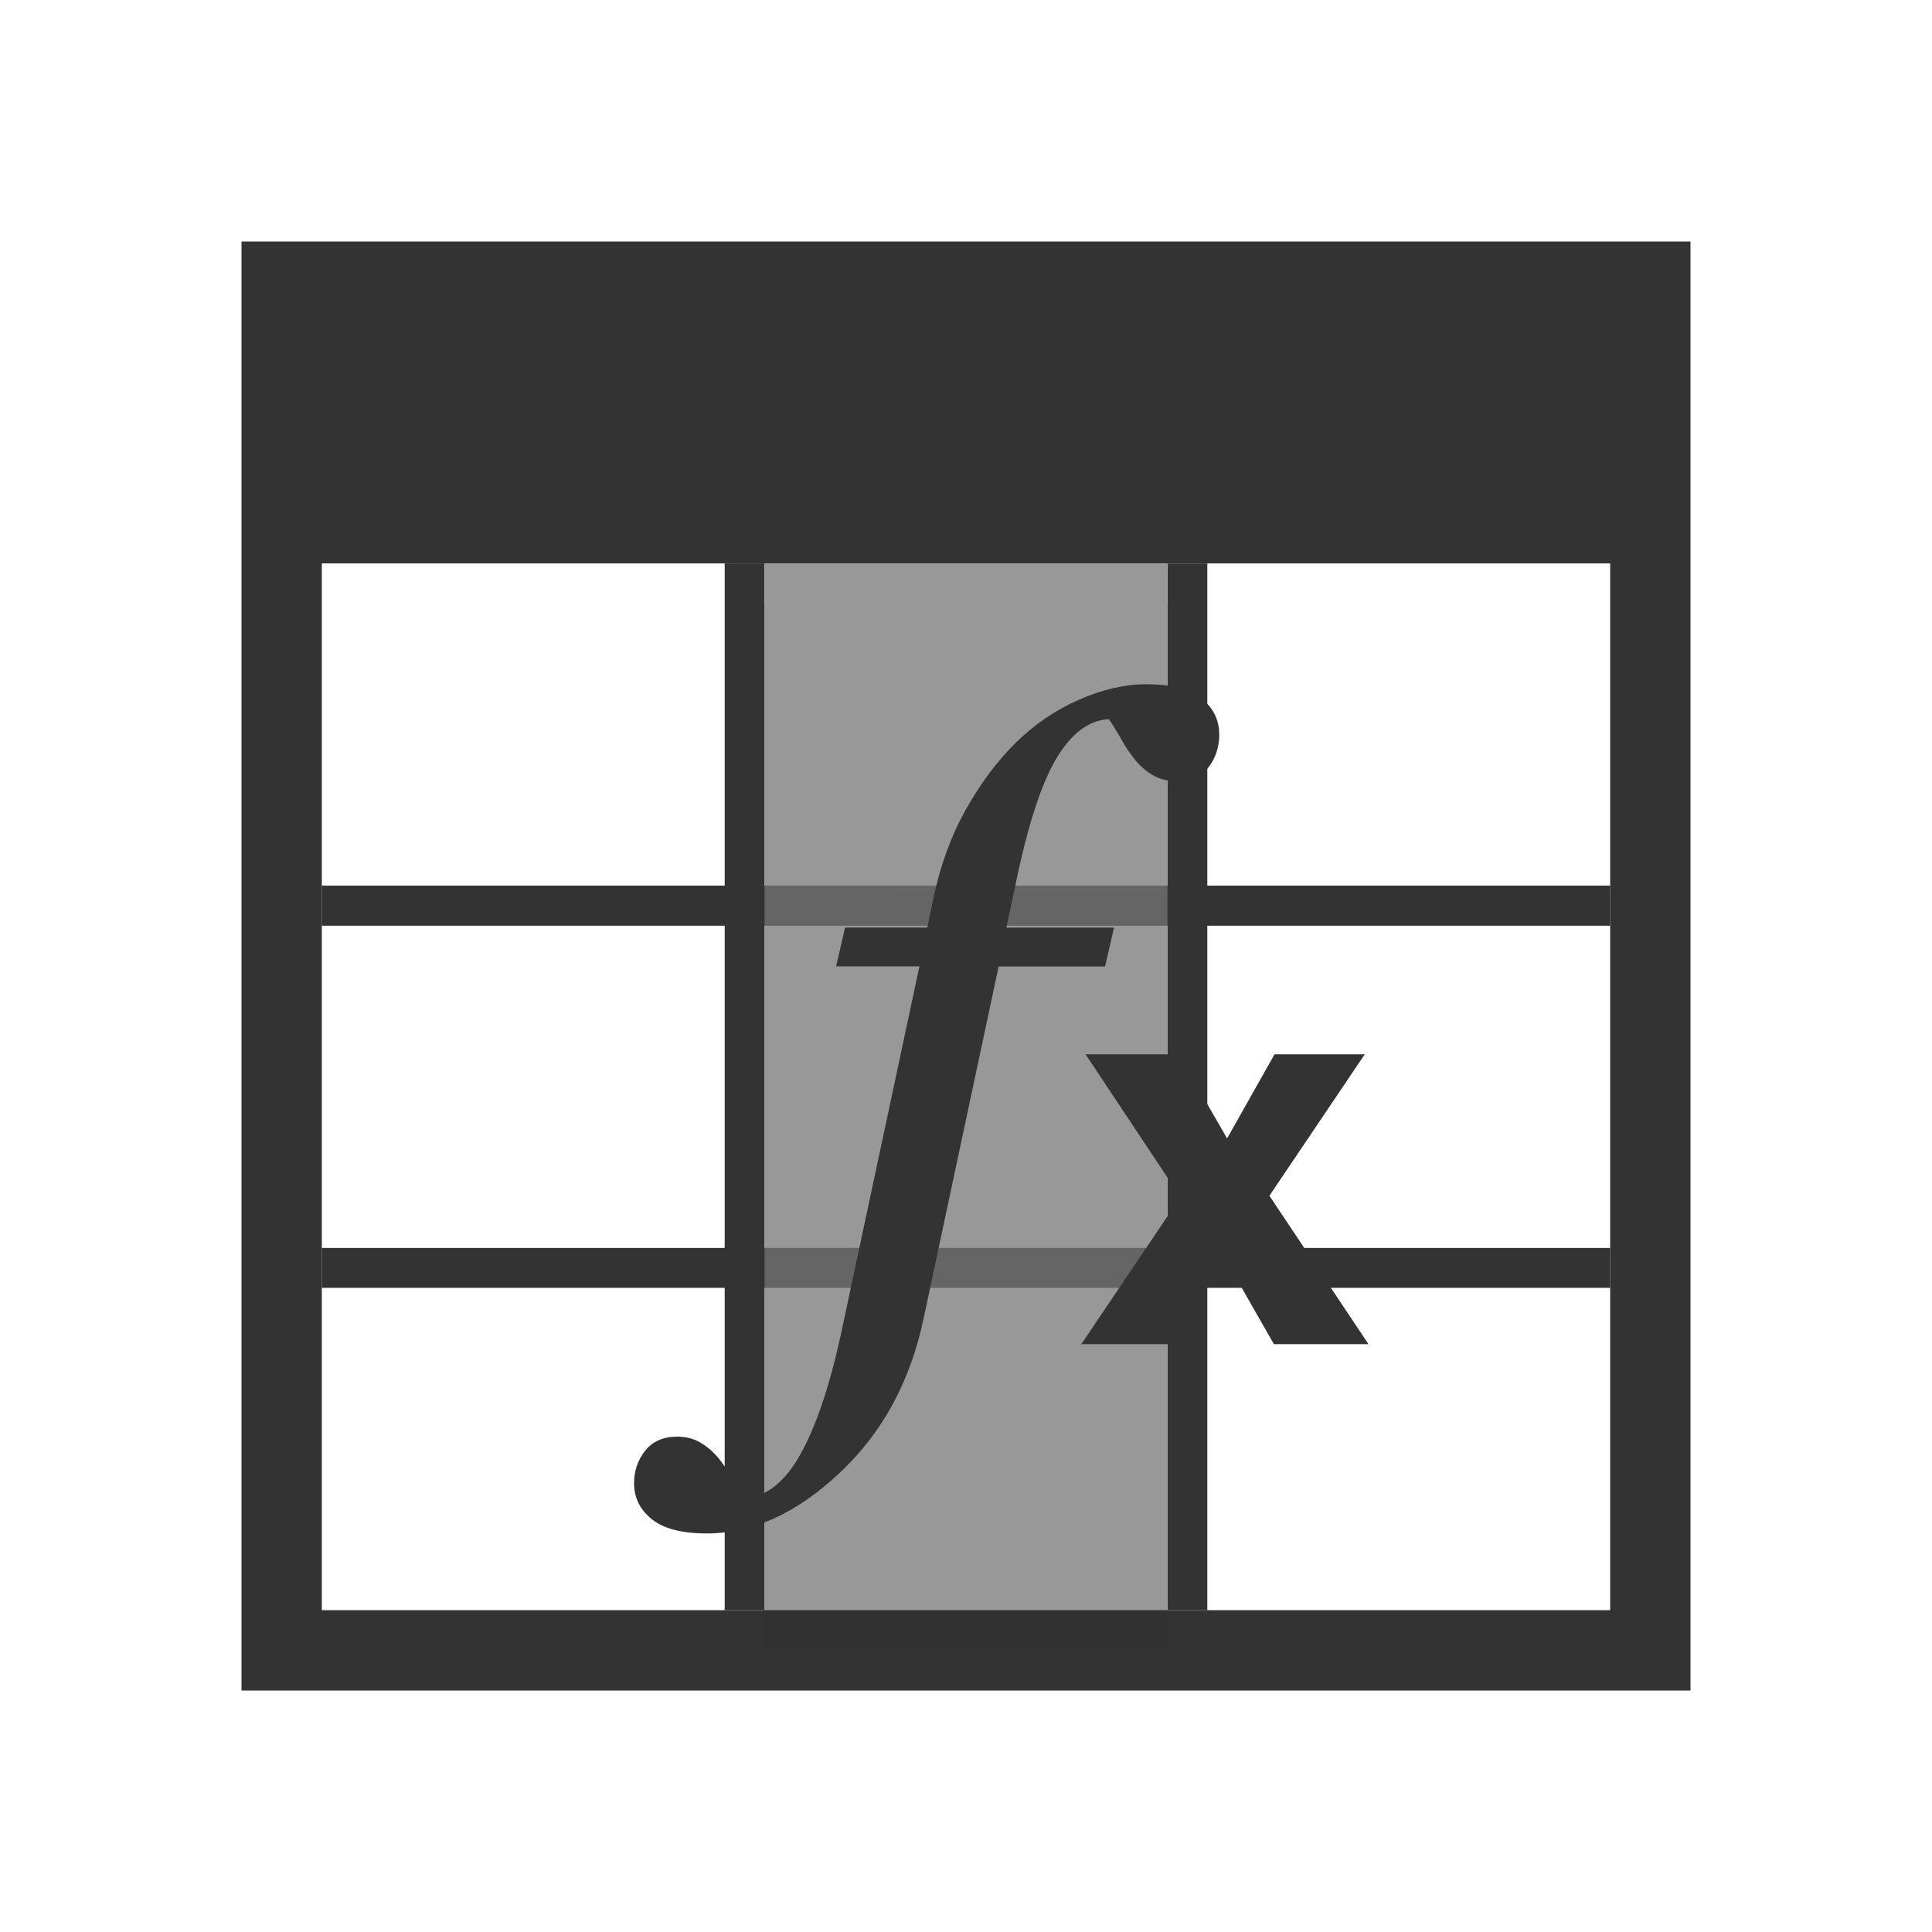 <?xml version="1.0" encoding="utf-8"?>
<!-- Generator: Adobe Illustrator 16.1.0, SVG Export Plug-In . SVG Version: 6.00 Build 0)  -->
<!DOCTYPE svg PUBLIC "-//W3C//DTD SVG 1.1//EN" "http://www.w3.org/Graphics/SVG/1.1/DTD/svg11.dtd">
<svg version="1.1" id="Layer_1" xmlns="http://www.w3.org/2000/svg" xmlns:xlink="http://www.w3.org/1999/xlink" x="0px" y="0px"
	 width="48px" height="48px" viewBox="0 0 48 48" enable-background="new 0 0 48 48" xml:space="preserve">
<defs>
<style type="text/css" id="current-color-scheme">
* { color: #333; }
.ColorScheme-Text { color: #333; }
.ColorScheme-Background { color: #fff; }
</style>
</defs>
<g>
	<g class="ColorScheme-Text" fill="currentColor">
	<path d="M6,6v36h36V6H6z M40,22L40,22v1l0,0v8l0,0v1l0,0v8l0,0H30h-1H19h-1H8l0,0V14l0,0h10h1h10h1h10l0,0V22z"/>
	<path d="M30,14h-1v8H19v-8h-1v8H8v-8l0,0v26l0,0v-8h10v8h1v-8h10v8h1v-8h10v-1H30v-8h10v-1H30V14z M18,31H8v-8h10
		V31z M29,31H19v-8h10V31z"/>
</g>
<g class="ColorScheme-Background" fill="currentColor">
	<rect x="8" y="32" width="10" height="8"/>
	<rect x="8" y="23" width="10" height="8"/>
	<rect x="8" y="14" width="10" height="8"/>
	<rect x="19" y="32" width="10" height="8"/>
	<rect x="19" y="23" width="10" height="8"/>
	<rect x="19" y="14" width="10" height="8"/>
	<rect x="30" y="32" width="10" height="8"/>
	<rect x="30" y="23" width="10" height="8"/>
	<rect x="30" y="14" width="10" height="8"/>
</g>
<g class="ColorScheme-Background" fill="currentColor" opacity="0.5">
	<rect x="19" y="22" width="10" height="1"/>
	<rect x="19" y="31" width="10" height="1"/>
	<rect x="19" y="14" width="10" height="1"/>
</g>
<g class="ColorScheme-Text" fill="currentColor">
	<rect x="19" y="14" opacity="0.5" width="10" height="9"/>
	<rect x="19" y="23" opacity="0.5" width="10" height="9"/>
	<rect x="19" y="32" opacity="0.5" width="10" height="9"/>
</g>
</g>
<g class="ColorScheme-Text" fill="currentColor">
	<path d="M24.811,24.011l-1.865,8.749c-0.332,1.568-1.029,2.85-2.096,3.844c-1.062,0.996-2.16,1.494-3.289,1.494
		c-0.619,0-1.076-0.119-1.369-0.355s-0.439-0.535-0.439-0.895c0-0.305,0.092-0.572,0.275-0.805c0.186-0.232,0.449-0.35,0.795-0.35
		c0.221,0,0.412,0.049,0.578,0.148c0.166,0.098,0.311,0.223,0.438,0.371c0.1,0.119,0.211,0.281,0.334,0.486
		c0.125,0.205,0.232,0.381,0.324,0.529c0.543-0.041,1.008-0.408,1.393-1.102c0.385-0.691,0.719-1.68,1-2.965l1.953-9.151h-2.07
		l0.223-0.964h2.041l0.152-0.718c0.168-0.817,0.438-1.554,0.805-2.21c0.367-0.655,0.783-1.212,1.248-1.67
		c0.461-0.451,0.98-0.805,1.564-1.062C27.387,17.129,27.945,17,28.482,17c0.621,0,1.078,0.119,1.371,0.354
		c0.293,0.237,0.439,0.535,0.439,0.896c0,0.303-0.086,0.572-0.26,0.805c-0.174,0.233-0.445,0.349-0.812,0.349
		c-0.221,0-0.41-0.047-0.574-0.143c-0.164-0.095-0.309-0.221-0.438-0.376c-0.141-0.175-0.254-0.343-0.338-0.498
		c-0.086-0.154-0.191-0.328-0.32-0.519c-0.488,0.021-0.92,0.342-1.297,0.962c-0.375,0.619-0.711,1.652-1.012,3.097l-0.238,1.12
		h2.674l-0.223,0.964H24.811z"/>
	<path d="M26.865,33.395l2.463-3.654l-2.357-3.547h2.311l1.205,2.09l1.178-2.09h2.242l-2.369,3.514L34,33.395h-2.35
		l-1.24-2.17l-1.256,2.17H26.865z"/>
</g>
</svg>
